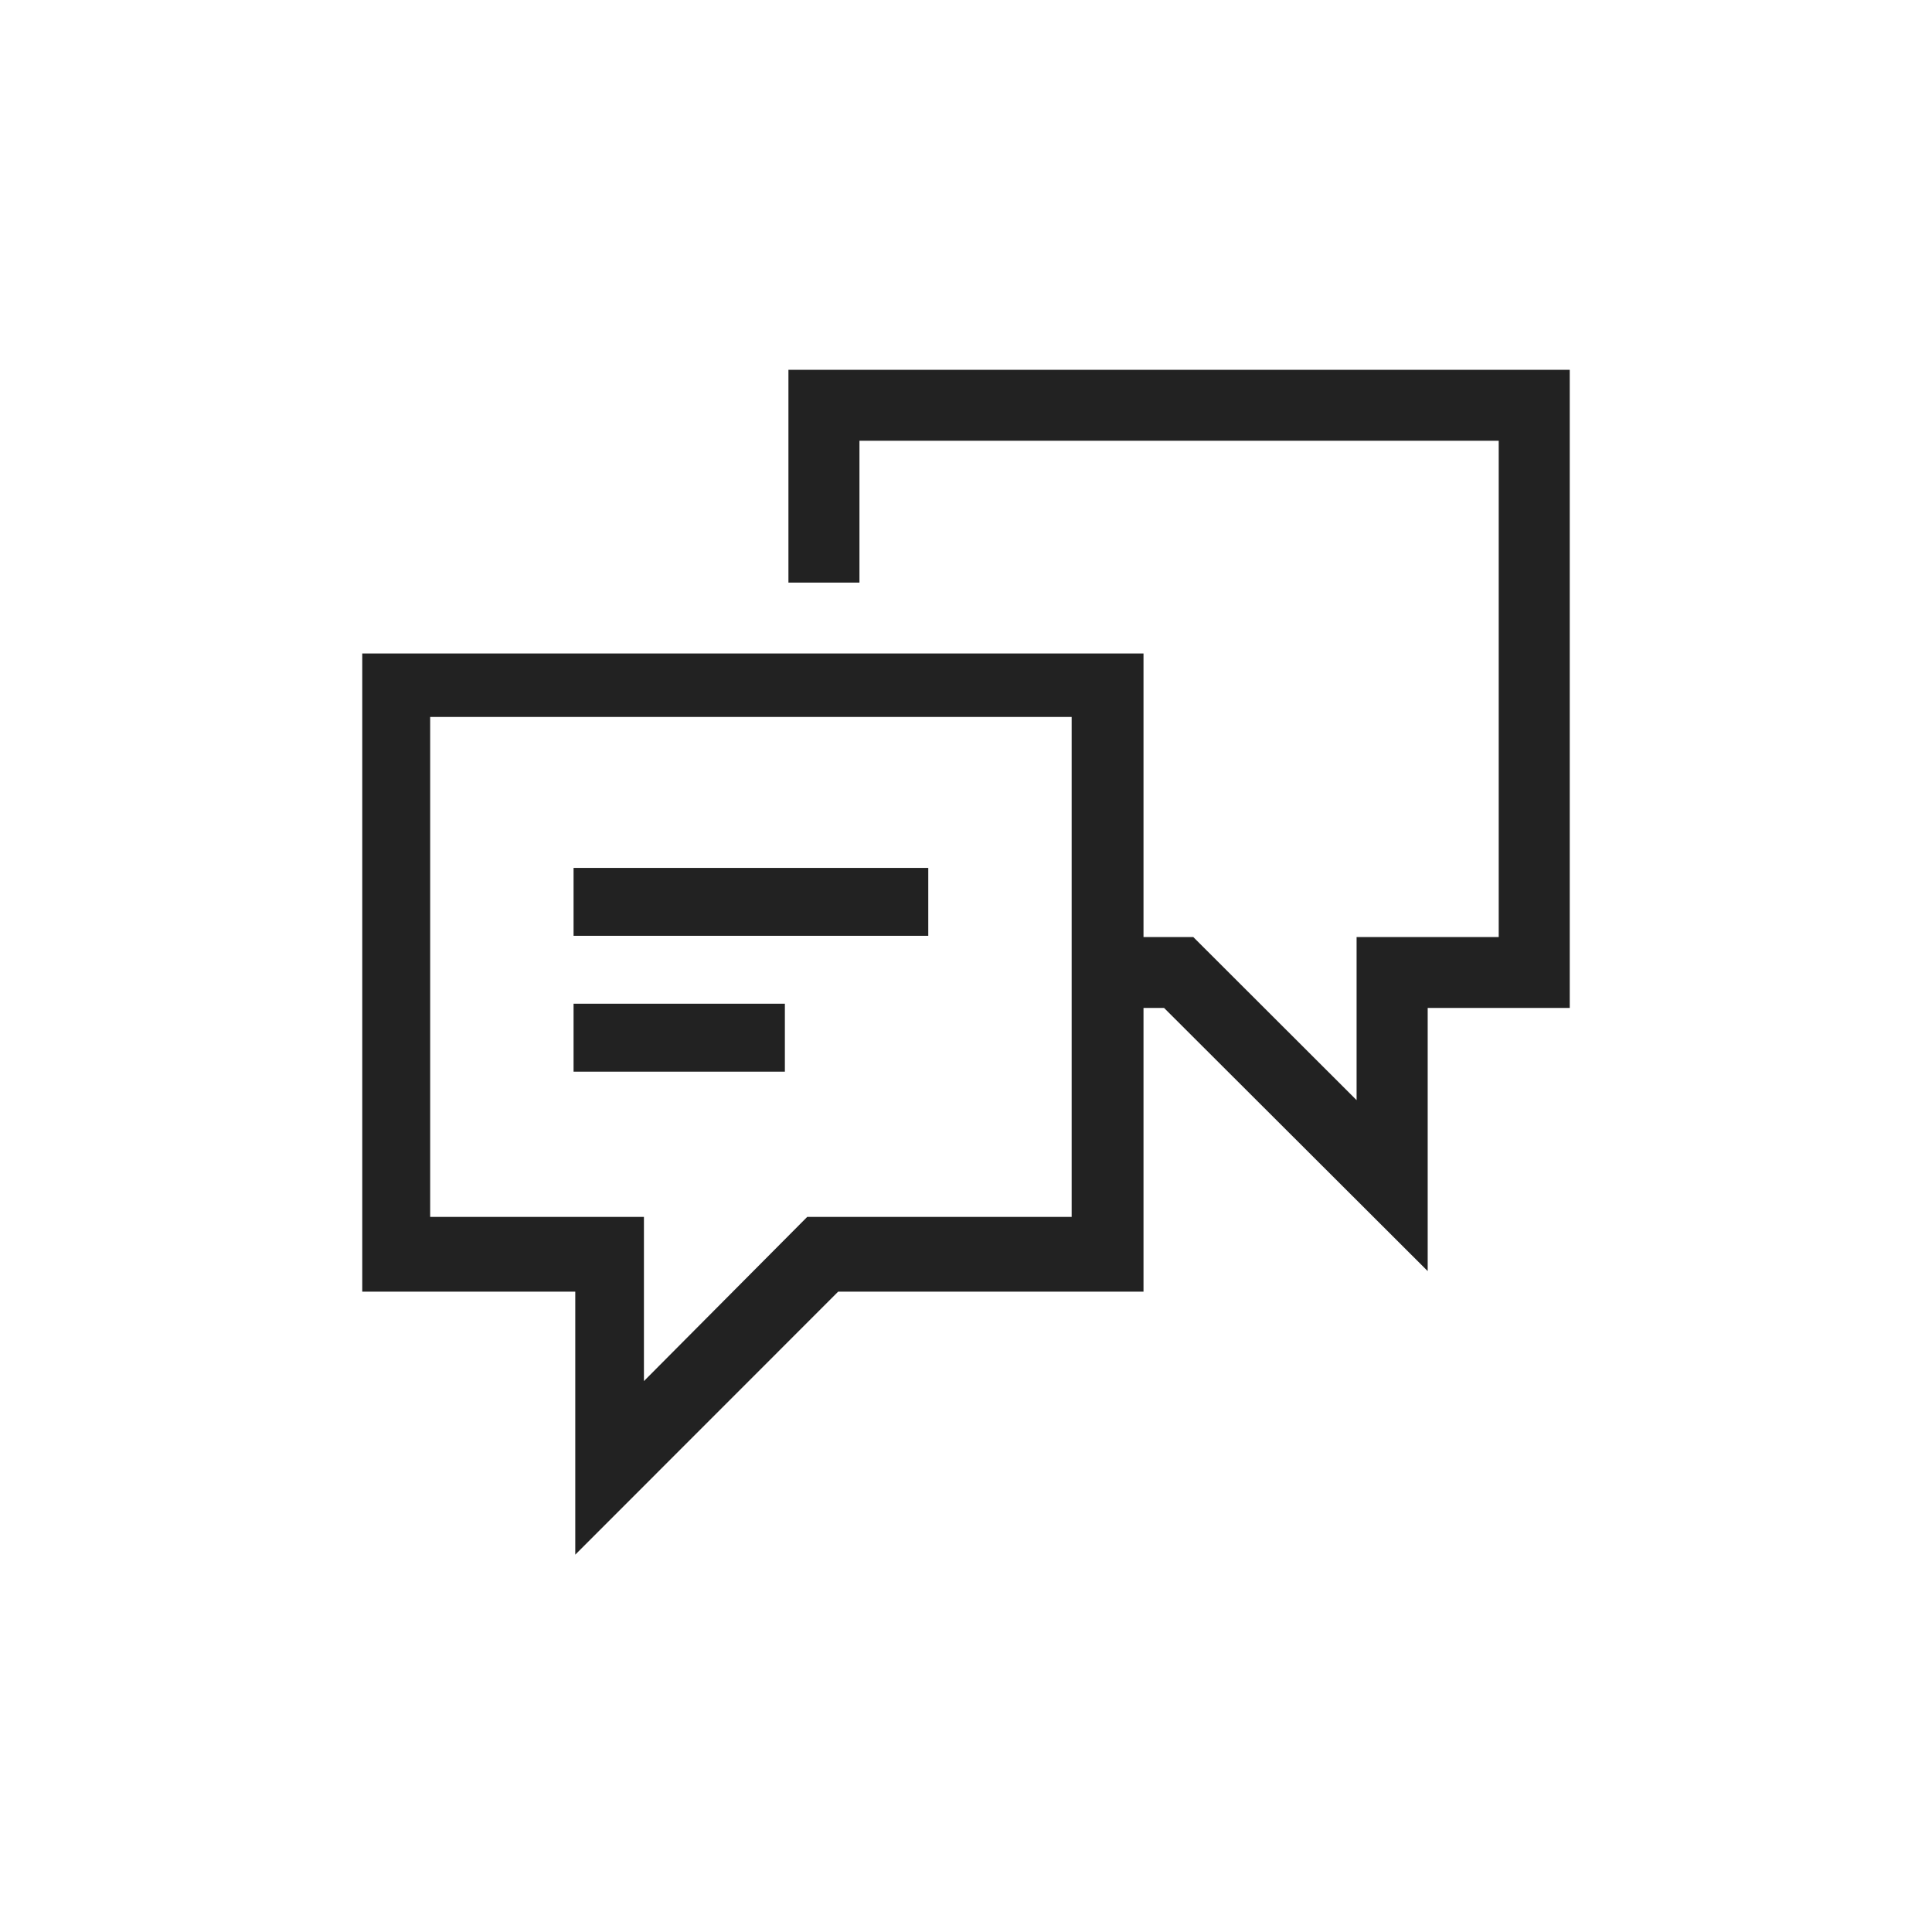 <?xml version="1.0" encoding="UTF-8"?>
<svg width="256px" height="256px" viewBox="0 0 256 256" version="1.1" xmlns="http://www.w3.org/2000/svg" xmlns:xlink="http://www.w3.org/1999/xlink">
    <title>chat</title>
    <g id="chat" stroke="none" stroke-width="1" fill="none" fill-rule="evenodd">
        <path d="M104.471,49 L104.471,77.196 L113.882,77.196 L113.882,58.405 L198.588,58.405 L198.588,124.165 L179.755,124.165 L179.755,145.774 L158.118,124.165 L151.52,124.165 L151.52,86.592 L48,86.592 L48,171.152 L76.226,171.152 L76.226,206 L111.059,171.152 L151.52,171.152 L151.52,133.56 L154.249,133.56 L189.177,168.427 L189.177,133.56 L208,133.56 L208,49 L104.471,49 L104.471,49 Z M76,124 L123,124 L123,115 L76,115 L76,124 L76,124 Z M76,142 L104,142 L104,133 L76,133 L76,142 L76,142 Z M57,95 L142,95 L142,161.246 L106.961,161.246 L85.324,183 L85.324,161.246 L57,161.246 L57,95 L57,95 Z" id="Shape" fill="#222222" fill-rule="nonzero"></path>
    </g>
</svg>